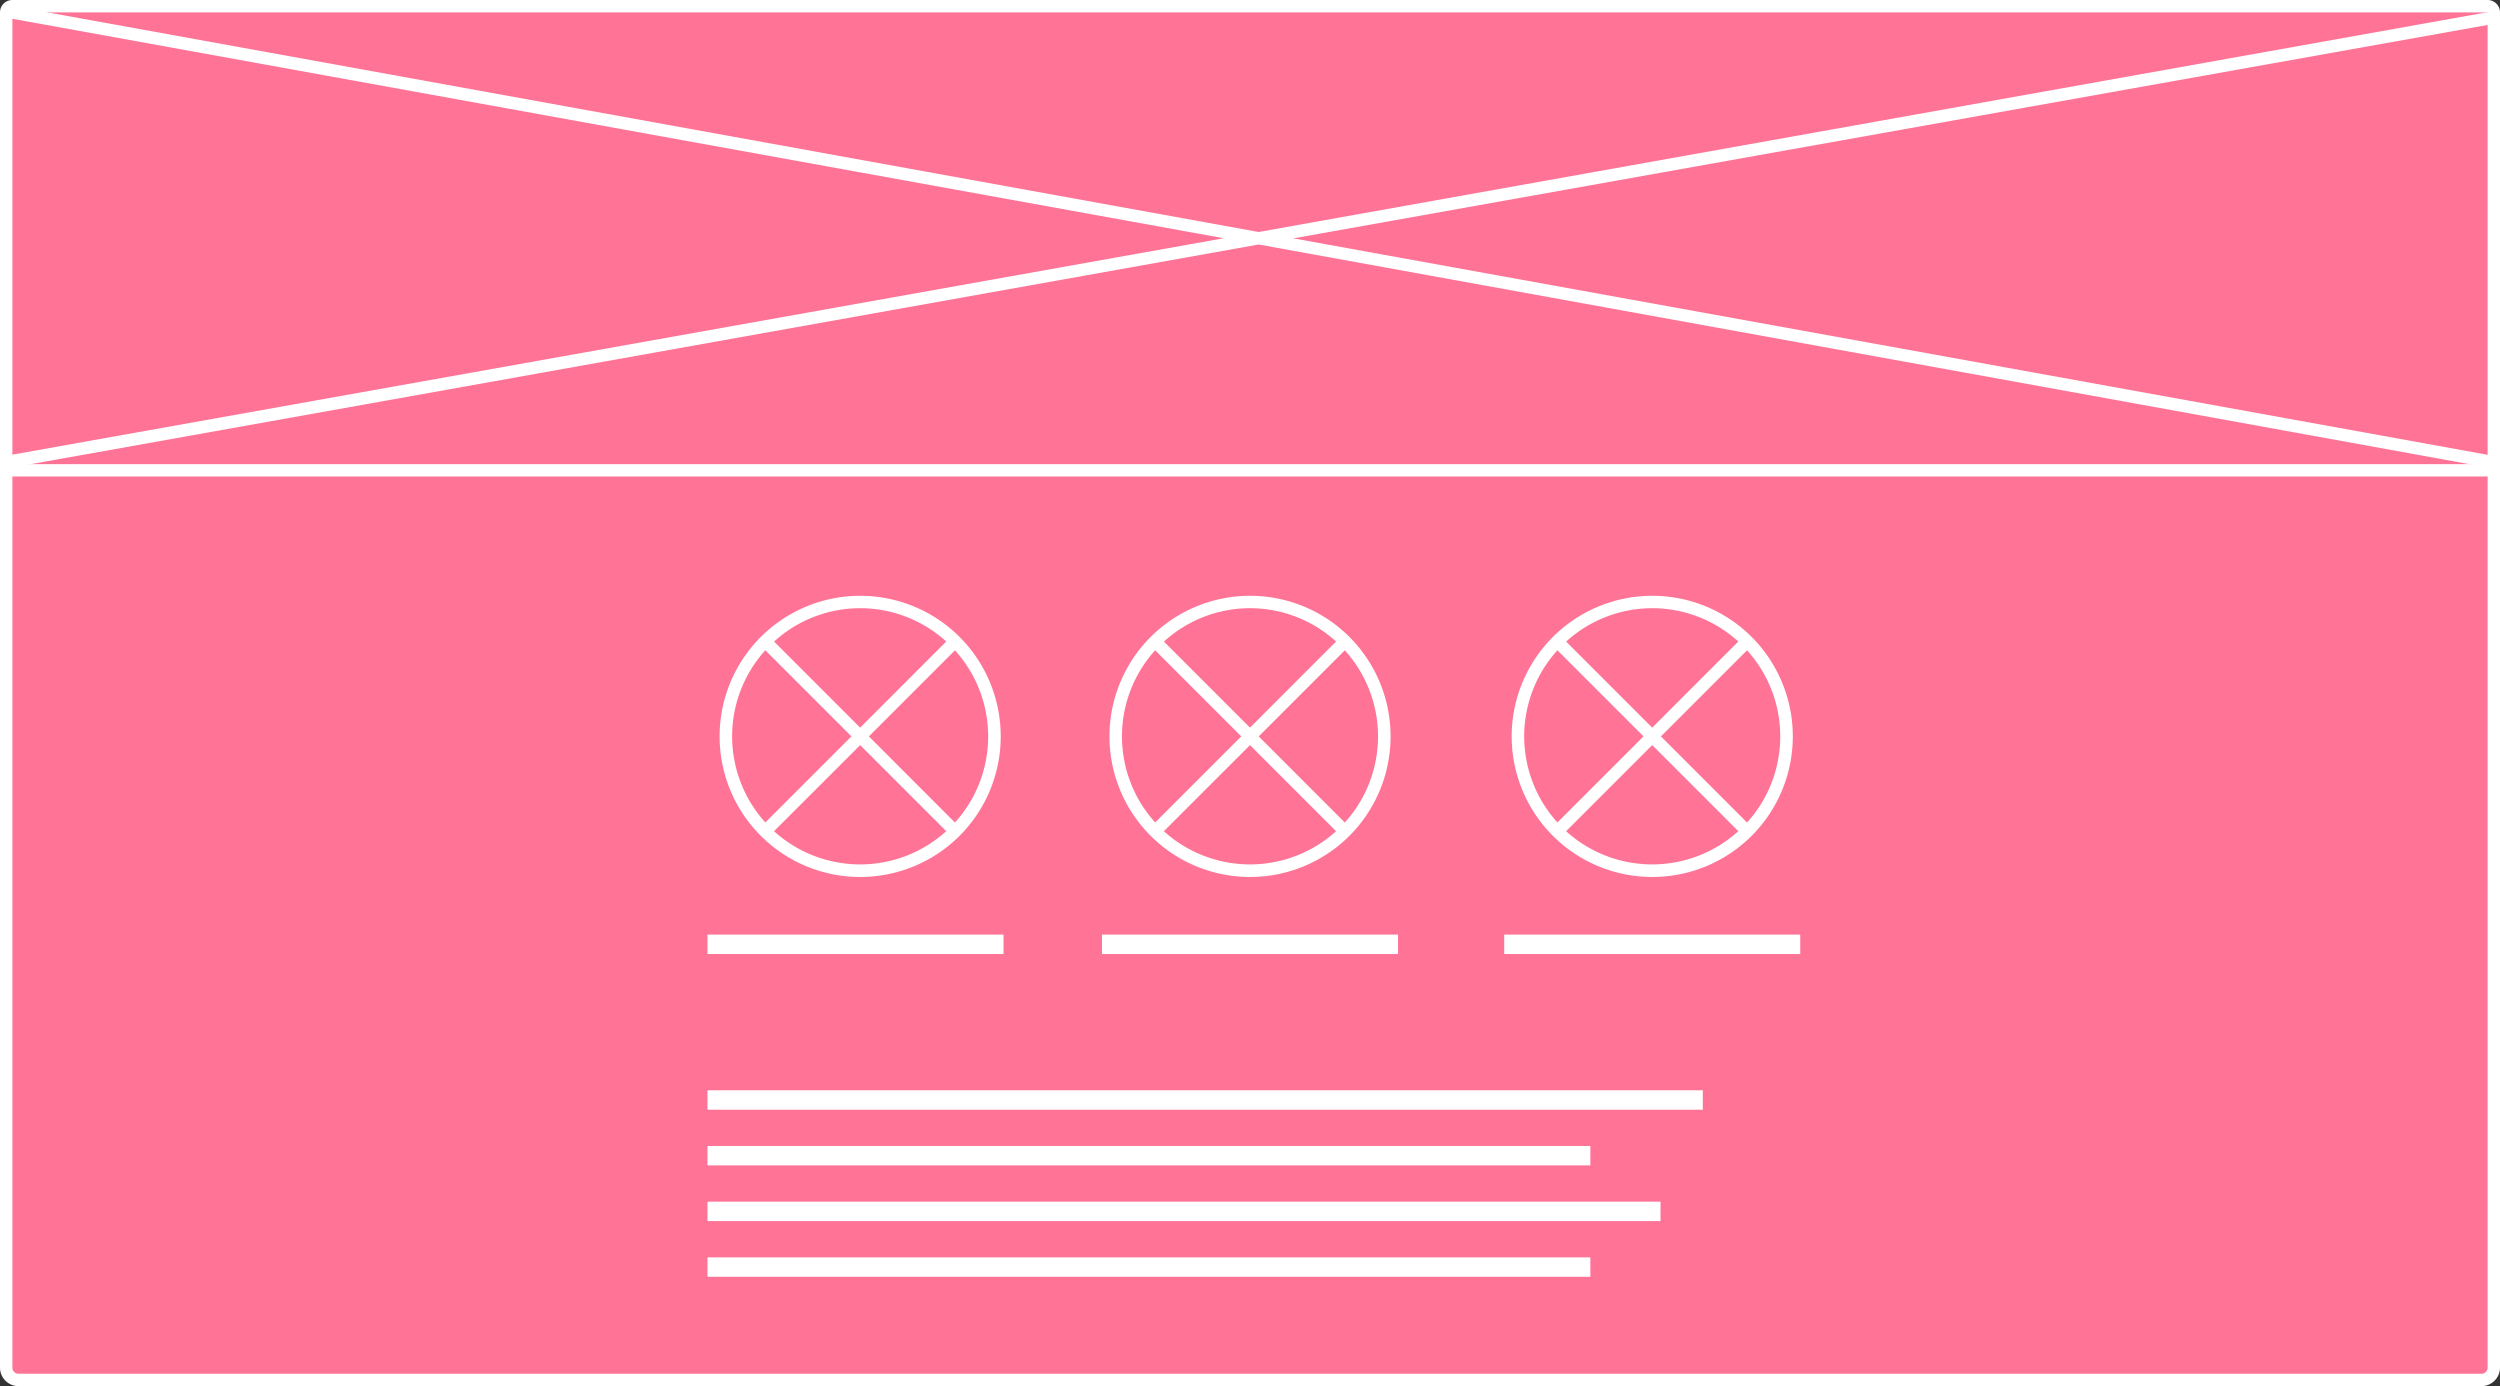<svg xmlns="http://www.w3.org/2000/svg" viewBox="0 0 404 224"><rect x="0" y="0" width="404" height="224" fill="#333333" stroke="none"/><defs><style>.a{fill:#ff7396;}.b{fill:#fff;}</style></defs><title>wireframe1</title><rect class="a" x="1" y="1" width="402" height="222" rx="2" ry="2"/><path class="b" d="M399,0a1,1,0,0,1,1,1V219a1,1,0,0,1-1,1H1a1,1,0,0,1-1-1V1A1,1,0,0,1,1,0H399m0-2H1A3,3,0,0,0-2,1V219a3,3,0,0,0,3,3H399a3,3,0,0,0,3-3V1a3,3,0,0,0-3-3h0Z" transform="translate(2 2)"/><rect class="a" x="1" y="1" width="402" height="75" rx="1" ry="1"/><path class="b" d="M400,0V73H0V0H400m0-2H0A2,2,0,0,0-2,0V72.52c0,1.1.9,2.48,2,2.48H400c1.1,0,2-1.38,2-2.48V0a2,2,0,0,0-2-2h0Z" transform="translate(2 2)"/><path class="b" d="M400.18,71.53L207,36.52,400.18,2a1,1,0,0,0-.35-2L201.39,35.49,0.18-1A1,1,0,0,0-1-.18,1,1,0,0,0-.18,1L195.75,36.5l-195.92,35A1,1,0,0,0-1,72.69a1,1,0,0,0,1,.82l0.18,0,201.21-36,198.43,36,0.18,0A1,1,0,0,0,400.18,71.53Z" transform="translate(2 2)"/><path class="b" d="M153.07,100.93a22.72,22.72,0,1,0,0,32.14A22.75,22.75,0,0,0,153.07,100.93ZM138.41,117l13.91-13.91a20.72,20.72,0,0,1,0,27.83Zm12.5-15.33L137,115.59l-13.91-13.91A20.65,20.65,0,0,1,150.91,101.67Zm-29.24,1.41L135.59,117l-13.91,13.91A20.72,20.72,0,0,1,121.67,103.09Zm1.41,29.24L137,118.41l13.91,13.91A20.72,20.72,0,0,1,123.09,132.33Z" transform="translate(2 2)"/><path class="b" d="M216.07,100.93a22.72,22.72,0,1,0,0,32.14A22.75,22.75,0,0,0,216.07,100.93ZM201.41,117l13.91-13.91a20.72,20.72,0,0,1,0,27.83Zm12.5-15.33L200,115.59l-13.91-13.91A20.65,20.65,0,0,1,213.91,101.67Zm-29.24,1.41L198.59,117l-13.91,13.91A20.72,20.72,0,0,1,184.67,103.09Zm1.41,29.24L200,118.41l13.91,13.91A20.72,20.72,0,0,1,186.09,132.33Z" transform="translate(2 2)"/><path class="b" d="M281.07,100.93a22.72,22.72,0,1,0,0,32.14A22.75,22.75,0,0,0,281.07,100.93ZM266.41,117l13.91-13.91a20.72,20.72,0,0,1,0,27.83Zm12.5-15.33L265,115.59l-13.91-13.91A20.65,20.65,0,0,1,278.91,101.67Zm-29.24,1.41L263.59,117l-13.91,13.91A20.72,20.72,0,0,1,249.67,103.09Zm1.41,29.24L265,118.41l13.91,13.91A20.72,20.72,0,0,1,251.09,132.33Z" transform="translate(2 2)"/><rect class="b" x="114.33" y="151.03" width="47.84" height="3.14"/><rect class="b" x="178.08" y="151.03" width="47.84" height="3.14"/><rect class="b" x="114.33" y="176.19" width="160.84" height="3.14"/><rect class="b" x="114.33" y="185.19" width="142.67" height="3.14"/><rect class="b" x="114.33" y="194.19" width="154.01" height="3.14"/><rect class="b" x="114.33" y="203.19" width="142.67" height="3.14"/><rect class="b" x="243.08" y="151.03" width="47.84" height="3.14"/></svg>